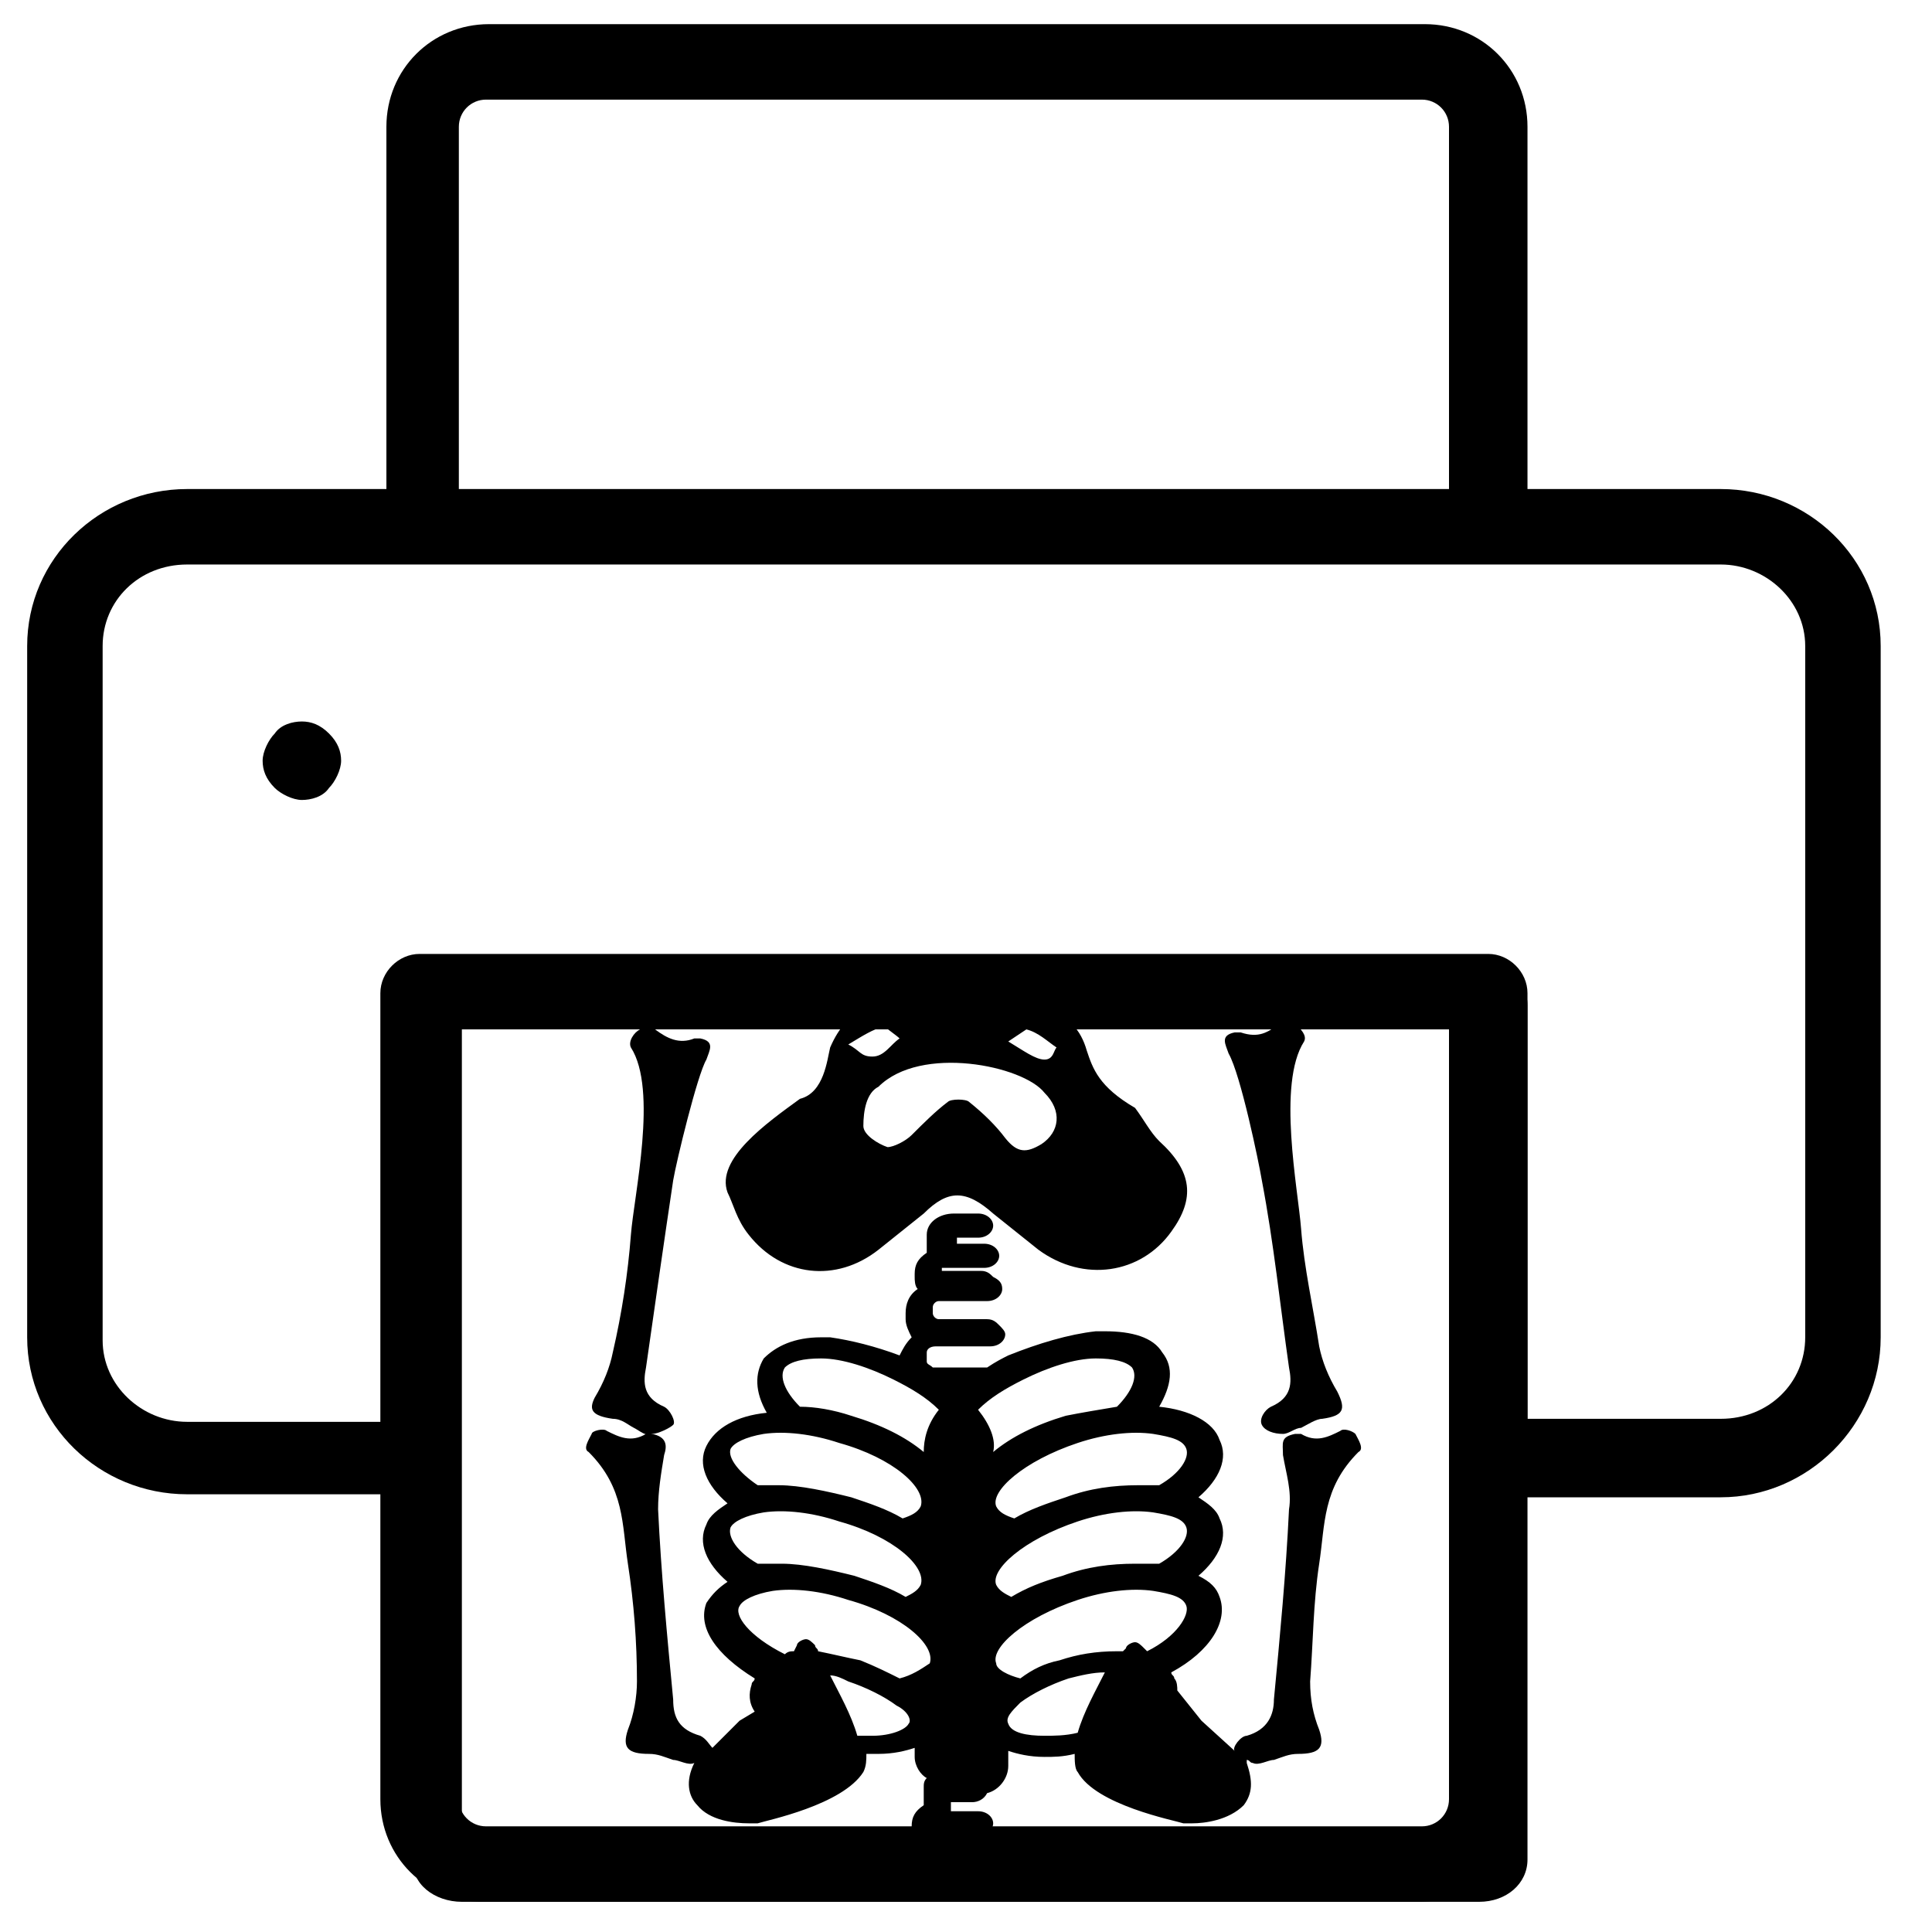 <?xml version="1.0" encoding="utf-8"?>
<!-- Generator: Adobe Illustrator 22.0.0, SVG Export Plug-In . SVG Version: 6.00 Build 0)  -->
<svg version="1.1" id="Layer_1" xmlns="http://www.w3.org/2000/svg" xmlns:xlink="http://www.w3.org/1999/xlink" x="0px" y="0px"
	 viewBox="0 0 64 64" style="enable-background:new 0 0 64 64;" xml:space="preserve">
<style type="text/css">
	.st0{fill:currentColor;}
</style>
<g>
	<g>
		<path class="st0" d="M62.3,44.3V21.4c0-2.9-2.4-5.2-5.3-5.2h-6.4v-12c0-1.9-1.5-3.4-3.4-3.4h-31c-1.9,0-3.4,1.5-3.4,3.4v12H6.2
			c-2.9,0-5.3,2.3-5.3,5.2v22.9c0,2.9,2.4,5.2,5.3,5.2h6.4v10.1c0,1.9,1.5,3.4,3.4,3.4h31c1.9,0,3.4-1.5,3.4-3.4V49.6H57
			C59.9,49.6,62.3,47.2,62.3,44.3z M15.2,4.2c0-0.5,0.4-0.9,0.9-0.9h31c0.5,0,0.9,0.4,0.9,0.9v12H15.2V4.2z M48,59.6
			c0,0.5-0.4,0.9-0.9,0.9H16.1c-0.5,0-0.9-0.4-0.9-0.9V34.1H48L48,59.6L48,59.6z M59.8,44.3c0,1.5-1.2,2.7-2.8,2.7h-6.4V32.9
			c0-0.7-0.6-1.3-1.3-1.3H13.9c-0.7,0-1.3,0.6-1.3,1.3v14.2H6.2c-1.5,0-2.8-1.2-2.8-2.7V21.4c0-1.5,1.2-2.7,2.8-2.7H57
			c1.5,0,2.8,1.2,2.8,2.7V44.3L59.8,44.3z"/>
		<path class="st0" d="M10,23.9c-0.3,0-0.7,0.1-0.9,0.4c-0.2,0.2-0.4,0.6-0.4,0.9s0.1,0.6,0.4,0.9c0.2,0.2,0.6,0.4,0.9,0.4
			c0.3,0,0.7-0.1,0.9-0.4c0.2-0.2,0.4-0.6,0.4-0.9s-0.1-0.6-0.4-0.9C10.6,24,10.3,23.9,10,23.9z"/>
	</g>
</g>
<g>
	<g>
		<path d="M41.8,39.1c0.4,2.1,0.6,4.1,0.9,6.2c0.1,0.5,0.1,1-0.6,1.3c-0.2,0.1-0.4,0.4-0.3,0.6c0.1,0.2,0.4,0.3,0.7,0.3
			c0.2,0,0.4-0.2,0.6-0.2c0.2-0.1,0.5-0.3,0.7-0.3c0.7-0.1,0.8-0.3,0.5-0.9c-0.3-0.5-0.5-1-0.6-1.5c-0.2-1.3-0.5-2.6-0.6-3.9
			c-0.1-1.3-0.8-4.8,0.1-6.2c0.1-0.2-0.1-0.4-0.3-0.6c-0.1-0.1-0.5-0.1-0.5,0c-0.4,0.3-0.7,0.5-1.3,0.3c0,0-0.1,0-0.2,0
			c-0.5,0.1-0.3,0.4-0.2,0.7C41.1,35.6,41.7,38.5,41.8,39.1z"/>
		<path d="M20.3,47c0.3,0,0.5,0.2,0.7,0.3c0.2,0.1,0.4,0.3,0.6,0.2c0.2,0,0.6-0.2,0.7-0.3c0.1-0.1-0.1-0.5-0.3-0.6
			c-0.7-0.3-0.7-0.8-0.6-1.3c0.3-2.1,0.6-4.2,0.9-6.2c0.1-0.6,0.8-3.5,1.1-4c0.1-0.3,0.3-0.6-0.2-0.7c-0.1,0-0.1,0-0.2,0
			c-0.5,0.2-0.9,0-1.3-0.3c-0.1-0.1-0.4,0-0.5,0c-0.2,0.1-0.4,0.4-0.3,0.6c0.9,1.4,0.1,4.9,0,6.2c-0.1,1.3-0.3,2.6-0.6,3.9
			c-0.1,0.5-0.3,1-0.6,1.5C19.5,46.7,19.6,46.9,20.3,47z"/>
		<path d="M15.3,63L49,63c0.9,0,1.6-0.6,1.6-1.4l0-28.3c0-0.8-0.7-1.4-1.6-1.4l-33.7,0c-0.9,0-1.6,0.6-1.6,1.4l0,28.3
			C13.6,62.4,14.4,63,15.3,63z M30.6,48.1c-0.6-0.5-1.4-0.9-2.4-1.2c-0.6-0.2-1.2-0.3-1.7-0.3c-0.5-0.5-0.7-1-0.5-1.3
			c0.2-0.2,0.6-0.3,1.2-0.3c0.7,0,1.6,0.3,2.4,0.7c0.6,0.3,1.1,0.6,1.5,1C30.7,47.2,30.6,47.7,30.6,48.1z M29.8,55.6
			c-0.4-0.2-0.8-0.4-1.3-0.6c-0.5-0.1-0.9-0.2-1.4-0.3c0-0.1-0.1-0.1-0.1-0.2c-0.1-0.1-0.2-0.2-0.3-0.2c0,0,0,0,0,0
			c-0.1,0-0.3,0.1-0.3,0.2l-0.1,0.2c-0.1,0-0.2,0-0.3,0.1c-1.2-0.6-1.7-1.3-1.5-1.6c0.1-0.2,0.5-0.4,1.1-0.5c0.7-0.1,1.6,0,2.5,0.3
			c1.8,0.5,2.9,1.5,2.7,2.1C30.5,55.3,30.2,55.5,29.8,55.6z M30.1,57.1c-0.1,0.2-0.6,0.4-1.2,0.4c-0.2,0-0.3,0-0.5,0
			c-0.2-0.7-0.6-1.4-0.9-2c0.2,0,0.4,0.1,0.6,0.2c0.6,0.2,1.2,0.5,1.6,0.8C30.1,56.7,30.2,57,30.1,57.1z M24.2,50.6
			c0.1-0.2,0.5-0.4,1.1-0.5c0.7-0.1,1.6,0,2.5,0.3c1.8,0.5,2.9,1.5,2.7,2.1c-0.1,0.2-0.3,0.3-0.5,0.4c-0.5-0.3-1.1-0.5-1.7-0.7
			c-0.8-0.2-1.7-0.4-2.4-0.4c-0.2,0-0.4,0-0.6,0c-0.1,0-0.1,0-0.2,0C24.4,51.4,24.1,50.9,24.2,50.6z M24.2,48
			c0.1-0.2,0.5-0.4,1.1-0.5c0.7-0.1,1.6,0,2.5,0.3c1.8,0.5,2.9,1.5,2.7,2.1c-0.1,0.2-0.3,0.3-0.6,0.4c-0.5-0.3-1.1-0.5-1.7-0.7
			c-0.8-0.2-1.7-0.4-2.4-0.4c-0.2,0-0.4,0-0.6,0c0,0-0.1,0-0.1,0C24.5,48.8,24.1,48.3,24.2,48z M29.8,34.4c-0.3,0.2-0.5,0.6-0.9,0.6
			c-0.4,0-0.4-0.2-0.8-0.4c0.5-0.3,0.8-0.5,1.2-0.6C29.4,34.1,29.7,34.3,29.8,34.4z M29.1,36c1.4-1.4,4.8-0.7,5.5,0.2
			c0.6,0.6,0.5,1.3-0.1,1.7c-0.5,0.3-0.8,0.3-1.2-0.2c-0.3-0.4-0.7-0.8-1.2-1.2c-0.1-0.1-0.6-0.1-0.7,0c-0.4,0.3-0.8,0.7-1.2,1.1
			C30,37.8,29.6,38,29.4,38c-0.3-0.1-0.8-0.4-0.8-0.7C28.6,36.8,28.7,36.2,29.1,36z M34.6,35.1c-0.3,0-0.7-0.3-1.2-0.6
			c0.3-0.2,0.6-0.4,0.6-0.4c0.4,0.1,0.7,0.4,1,0.6C34.9,34.8,34.9,35.1,34.6,35.1z M33,33.7c-0.9,0.5-1.7,0.5-2.6,0
			c-0.3-0.2-0.6-0.3-0.8-0.3h4.1C33.5,33.4,33.3,33.5,33,33.7z M28.7,33.4c-0.5,0.2-0.9,0.6-1.2,1.3c-0.1,0.4-0.2,1.5-1,1.7
			c-1.1,0.8-2.8,2-2.4,3.1c0.2,0.4,0.3,0.9,0.7,1.4c1.1,1.4,2.9,1.6,4.3,0.5c0.5-0.4,1-0.8,1.5-1.2c0.8-0.8,1.4-0.8,2.3,0
			c0.5,0.4,1,0.8,1.5,1.2c1.5,1.1,3.4,0.8,4.4-0.6c0.8-1.1,0.7-2-0.4-3c-0.3-0.3-0.5-0.7-0.8-1.1c-1.2-0.7-1.4-1.3-1.6-1.9
			c-0.2-0.7-0.6-1.1-1.2-1.3l14.2,0l0,28.3l-16.1,0c0.1-0.1,0.2-0.2,0.2-0.3c0-0.2-0.1-0.3-0.3-0.4c-0.1-0.1-1.6,0-1.6,0
			c0,0-0.1,0-0.1,0v-0.3c0,0,0,0,0.1,0h1.2c0.3,0,0.5-0.2,0.5-0.4s-0.2-0.4-0.5-0.4h-0.9c0,0,0,0,0,0v-0.3h0.7
			c0.2,0,0.4-0.1,0.5-0.3c0.4-0.1,0.7-0.5,0.7-0.9V58c0.3,0.1,0.7,0.2,1.2,0.2c0.3,0,0.6,0,1-0.1c0,0.2,0,0.5,0.1,0.6
			c0.6,1.1,3.2,1.6,3.5,1.7c0,0,0,0,0.1,0c0,0,0.1,0,0.2,0c0.4,0,1.2-0.1,1.7-0.6c0.3-0.4,0.3-0.8,0.1-1.4c0,0,0,0,0-0.1
			c0.1,0,0.1,0.1,0.2,0.1c0.2,0.1,0.5-0.1,0.7-0.1c0.3-0.1,0.5-0.2,0.8-0.2c0.7,0,0.9-0.2,0.7-0.8c-0.2-0.5-0.3-1-0.3-1.6
			c0.1-1.3,0.1-2.6,0.3-3.9c0.2-1.3,0.1-2.5,1.3-3.7c0.2-0.1,0-0.4-0.1-0.6c-0.1-0.1-0.4-0.2-0.5-0.1c-0.4,0.2-0.8,0.4-1.3,0.1
			c0,0-0.1,0-0.2,0c-0.5,0.1-0.4,0.3-0.4,0.7c0.1,0.6,0.3,1.2,0.2,1.8c-0.1,2.1-0.3,4.2-0.5,6.3c0,0.5-0.2,1-0.9,1.2
			c-0.2,0-0.5,0.4-0.4,0.5c0,0,0,0,0,0l-1.1-1l-0.8-1c0-0.1,0-0.3-0.1-0.4c0-0.1-0.1-0.1-0.1-0.2c1.3-0.7,1.9-1.7,1.6-2.5
			c-0.1-0.3-0.3-0.5-0.7-0.7c0.7-0.6,1-1.3,0.7-1.9c-0.1-0.3-0.4-0.5-0.7-0.7c0.7-0.6,1-1.3,0.7-1.9c-0.2-0.6-1-1-2-1.1c0,0,0,0,0,0
			c0.4-0.7,0.5-1.3,0.1-1.8c-0.3-0.5-1-0.7-1.9-0.7c-0.1,0-0.2,0-0.3,0c-0.9,0.1-1.9,0.4-2.9,0.8c-0.2,0.1-0.4,0.2-0.7,0.4
			c0,0,0,0,0,0h-1.8c0,0,0,0,0,0c-0.1-0.1-0.2-0.1-0.2-0.2c0,0,0-0.1,0-0.1v-0.2c0-0.1,0.1-0.2,0.3-0.2h1.8c0.3,0,0.5-0.2,0.5-0.4
			c0-0.1-0.1-0.2-0.2-0.3c-0.1-0.1-0.2-0.2-0.4-0.2l-1.6,0c-0.1,0-0.2-0.1-0.2-0.2v-0.2c0-0.1,0.1-0.2,0.2-0.2h1.6
			c0.3,0,0.5-0.2,0.5-0.4c0-0.2-0.1-0.3-0.3-0.4c-0.1-0.1-0.2-0.2-0.4-0.2h-1.2c0,0-0.1,0-0.1,0v-0.1c0,0,0,0,0.1,0h1.3
			c0.3,0,0.5-0.2,0.5-0.4s-0.2-0.4-0.5-0.4h-0.9c0,0,0,0,0,0V41h0.7c0.3,0,0.5-0.2,0.5-0.4s-0.2-0.4-0.5-0.4h-0.8
			c-0.5,0-0.9,0.3-0.9,0.7v0.4c0,0.1,0,0.1,0,0.2c-0.3,0.2-0.4,0.4-0.4,0.7v0.1c0,0.1,0,0.3,0.1,0.4c-0.3,0.2-0.4,0.5-0.4,0.8v0.2
			c0,0.2,0.1,0.4,0.2,0.6c-0.2,0.2-0.3,0.4-0.4,0.6c-0.8-0.3-1.6-0.5-2.3-0.6c-0.1,0-0.2,0-0.3,0c-0.9,0-1.5,0.3-1.9,0.7
			c-0.3,0.5-0.3,1.1,0.1,1.8c0,0,0,0,0,0c-1,0.1-1.7,0.5-2,1.1c-0.3,0.6,0,1.3,0.7,1.9c-0.3,0.2-0.6,0.4-0.7,0.7
			c-0.3,0.6,0,1.3,0.7,1.9c-0.3,0.2-0.5,0.4-0.7,0.7c-0.3,0.8,0.3,1.7,1.6,2.5c0,0.1-0.1,0.1-0.1,0.2c-0.1,0.3-0.1,0.6,0.1,0.9
			L24.5,57l-0.9,0.9c-0.1-0.1-0.2-0.3-0.4-0.4c-0.7-0.2-0.9-0.6-0.9-1.2c-0.2-2.1-0.4-4.2-0.5-6.3c0-0.6,0.1-1.2,0.2-1.8
			c0.1-0.3,0.1-0.6-0.4-0.7c-0.1,0-0.2,0-0.2,0c-0.5,0.3-0.9,0.1-1.3-0.1c-0.1-0.1-0.5,0-0.5,0.1c-0.1,0.2-0.3,0.5-0.1,0.6
			c1.2,1.2,1.1,2.4,1.3,3.7c0.2,1.3,0.3,2.6,0.3,3.9c0,0.5-0.1,1.1-0.3,1.6c-0.2,0.6,0,0.8,0.7,0.8c0.3,0,0.5,0.1,0.8,0.2
			c0.2,0,0.5,0.2,0.7,0.1c-0.3,0.6-0.2,1.1,0.1,1.4c0.4,0.5,1.2,0.6,1.7,0.6c0.1,0,0.2,0,0.2,0c0,0,0,0,0.1,0
			c0.3-0.1,2.8-0.6,3.5-1.7c0.1-0.2,0.1-0.4,0.1-0.6c0.1,0,0.3,0,0.4,0c0.5,0,0.9-0.1,1.2-0.2l0,0.3c0,0.3,0.2,0.6,0.4,0.7
			c-0.1,0.1-0.1,0.2-0.1,0.3v0.4c0,0.1,0,0.1,0,0.2c-0.3,0.2-0.4,0.4-0.4,0.7v0.1c0,0.1,0,0.7,0.5,0.9l-15.4,0l0-28.3L28.7,33.4
			L28.7,33.4z M35.1,55c-0.5,0.1-0.9,0.3-1.3,0.6c-0.4-0.1-0.8-0.3-0.8-0.5c-0.2-0.5,0.9-1.5,2.7-2.1c0.9-0.3,1.8-0.4,2.5-0.3
			c0.6,0.1,1,0.2,1.1,0.5c0.1,0.3-0.3,1-1.3,1.5l-0.1-0.1c-0.1-0.1-0.2-0.2-0.3-0.2c0,0,0,0,0,0c-0.1,0-0.3,0.1-0.3,0.2
			c0,0-0.1,0.1-0.1,0.1c-0.1,0-0.1,0-0.2,0C36.3,54.7,35.7,54.8,35.1,55z M36.6,55.4c-0.3,0.6-0.7,1.3-0.9,2
			c-0.4,0.1-0.8,0.1-1.1,0.1c-0.6,0-1.1-0.1-1.2-0.4c-0.1-0.2,0.1-0.4,0.4-0.7c0.4-0.3,1-0.6,1.6-0.8C35.8,55.5,36.2,55.4,36.6,55.4
			z M38.4,51.8c-0.1,0-0.1,0-0.2,0c-0.2,0-0.4,0-0.6,0c-0.8,0-1.6,0.1-2.4,0.4c-0.7,0.2-1.2,0.4-1.7,0.7c-0.2-0.1-0.4-0.2-0.5-0.4
			c-0.2-0.5,0.9-1.5,2.7-2.1c0.9-0.3,1.8-0.4,2.5-0.3c0.6,0.1,1,0.2,1.1,0.5C39.4,50.9,39.1,51.4,38.4,51.8z M38.4,49.2
			c0,0-0.1,0-0.1,0c-0.2,0-0.4,0-0.6,0c-0.8,0-1.6,0.1-2.4,0.4c-0.6,0.2-1.2,0.4-1.7,0.7c-0.3-0.1-0.5-0.2-0.6-0.4
			c-0.2-0.5,0.9-1.5,2.7-2.1c0.9-0.3,1.8-0.4,2.5-0.3c0.6,0.1,1,0.2,1.1,0.5C39.4,48.3,39.1,48.8,38.4,49.2z M37,46.6
			c-0.6,0.1-1.2,0.2-1.7,0.3c-1,0.3-1.8,0.7-2.4,1.2c0.1-0.4-0.1-0.9-0.5-1.4c0.4-0.4,0.9-0.7,1.5-1c0.8-0.4,1.7-0.7,2.4-0.7
			c0.6,0,1,0.1,1.2,0.3C37.7,45.6,37.5,46.1,37,46.6z"/>
	</g>
</g>
</svg>
